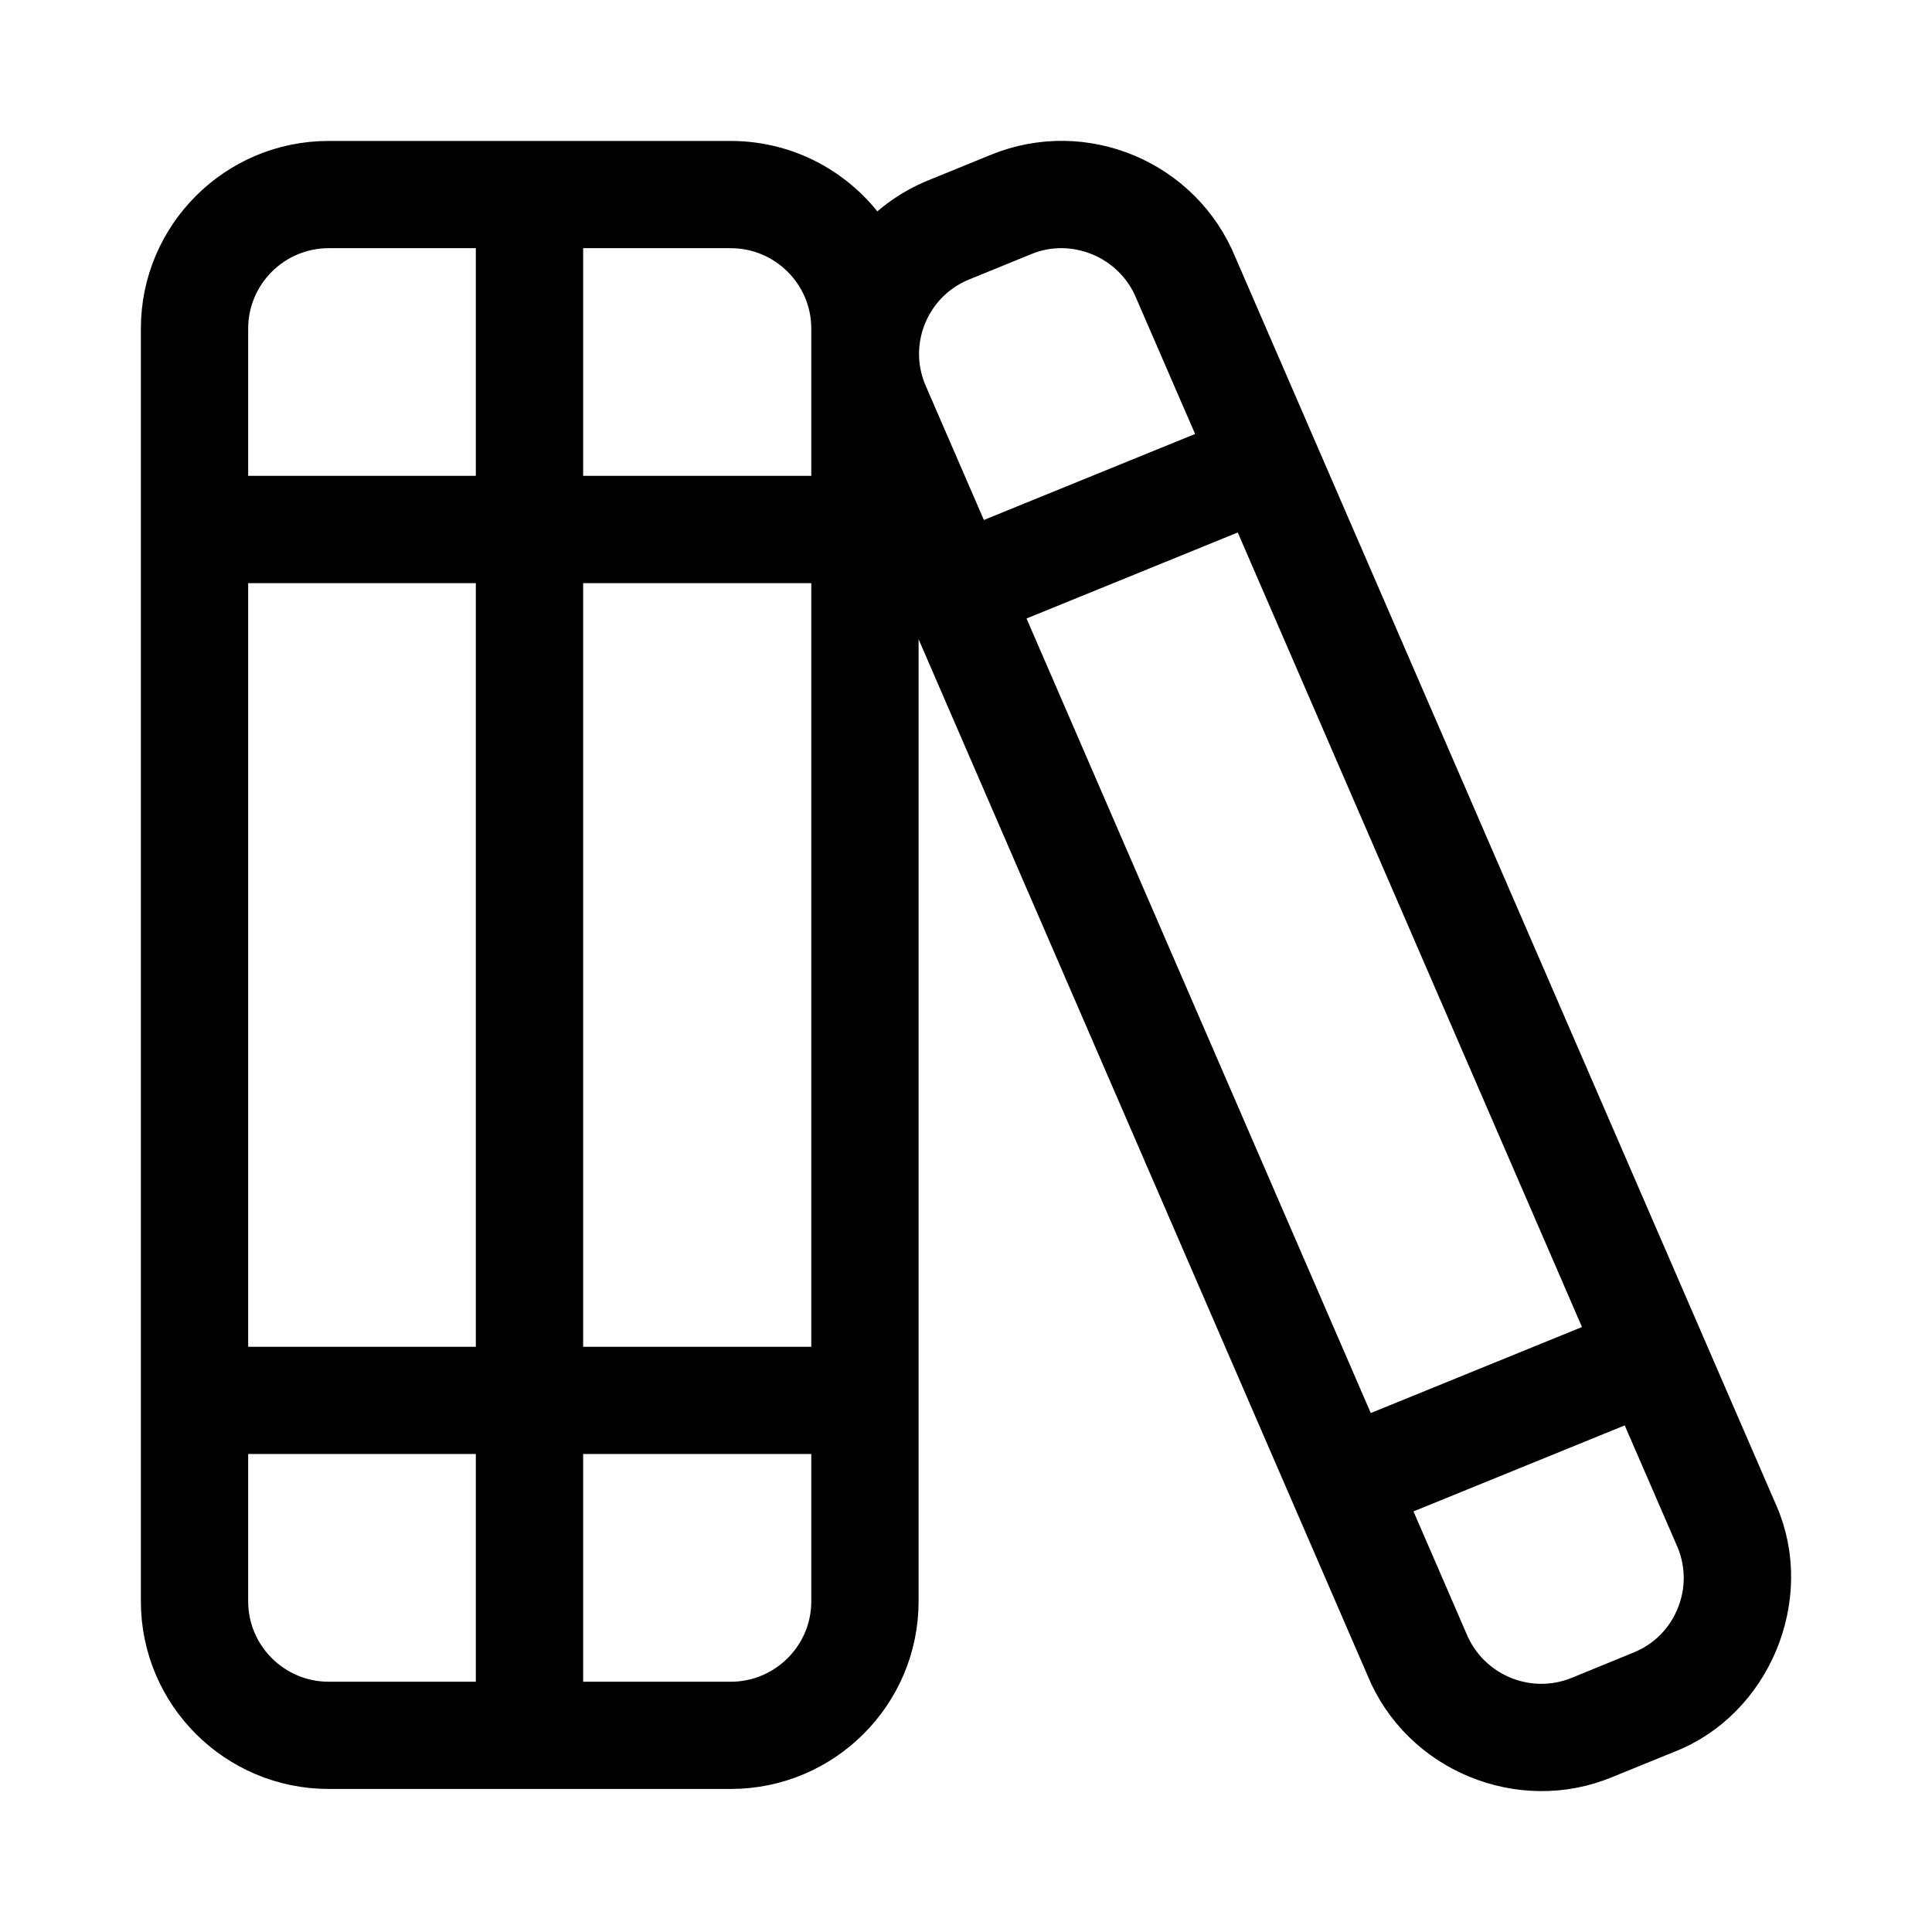 <svg width="24" height="24" viewBox="0 0 24 24" fill="none" xmlns="http://www.w3.org/2000/svg">
<path d="M21.84 18.808L15.117 3.296C14.684 2.234 13.468 1.719 12.402 2.155L11.63 2.47C11.332 2.591 11.071 2.776 10.863 3.01C10.498 2.406 9.834 2.001 9.078 2.001H4.083C2.935 2 2 2.933 2 4.081V19.893C2 21.041 2.935 21.973 4.083 21.973H9.078C10.226 21.973 11.161 21.041 11.161 19.893V6.735L17.215 20.708C17.65 21.778 18.893 22.276 19.931 21.845L20.702 21.531C21.753 21.126 22.29 19.845 21.84 18.808ZM12.421 7.548L15.508 6.291L19.983 16.62L16.896 17.877L12.421 7.548ZM2.833 6.994H6.161V16.98H2.833V6.994ZM6.994 6.994H10.328V16.98H6.994V6.994ZM10.328 4.081V6.161H6.994V2.833H9.078C9.767 2.833 10.328 3.393 10.328 4.081ZM4.083 2.833H6.161V6.161H2.833V4.081C2.833 3.393 3.394 2.833 4.083 2.833ZM2.833 19.893V17.812H6.161V21.141H4.083C3.394 21.141 2.833 20.581 2.833 19.893ZM9.078 21.141H6.994V17.812H10.328V19.893C10.328 20.581 9.767 21.141 9.078 21.141ZM11.945 3.24L12.717 2.925C13.342 2.667 14.085 2.967 14.349 3.617L15.177 5.526L12.09 6.783L11.259 4.866C10.999 4.228 11.307 3.499 11.945 3.24ZM21.067 20.088C20.938 20.395 20.697 20.634 20.387 20.76L19.617 21.075C18.979 21.334 18.247 21.028 17.984 20.385L17.228 18.64L20.315 17.383L21.073 19.131C21.199 19.44 21.197 19.78 21.067 20.088Z" fill="black" stroke="black" stroke-width="0.5"/>
</svg>
